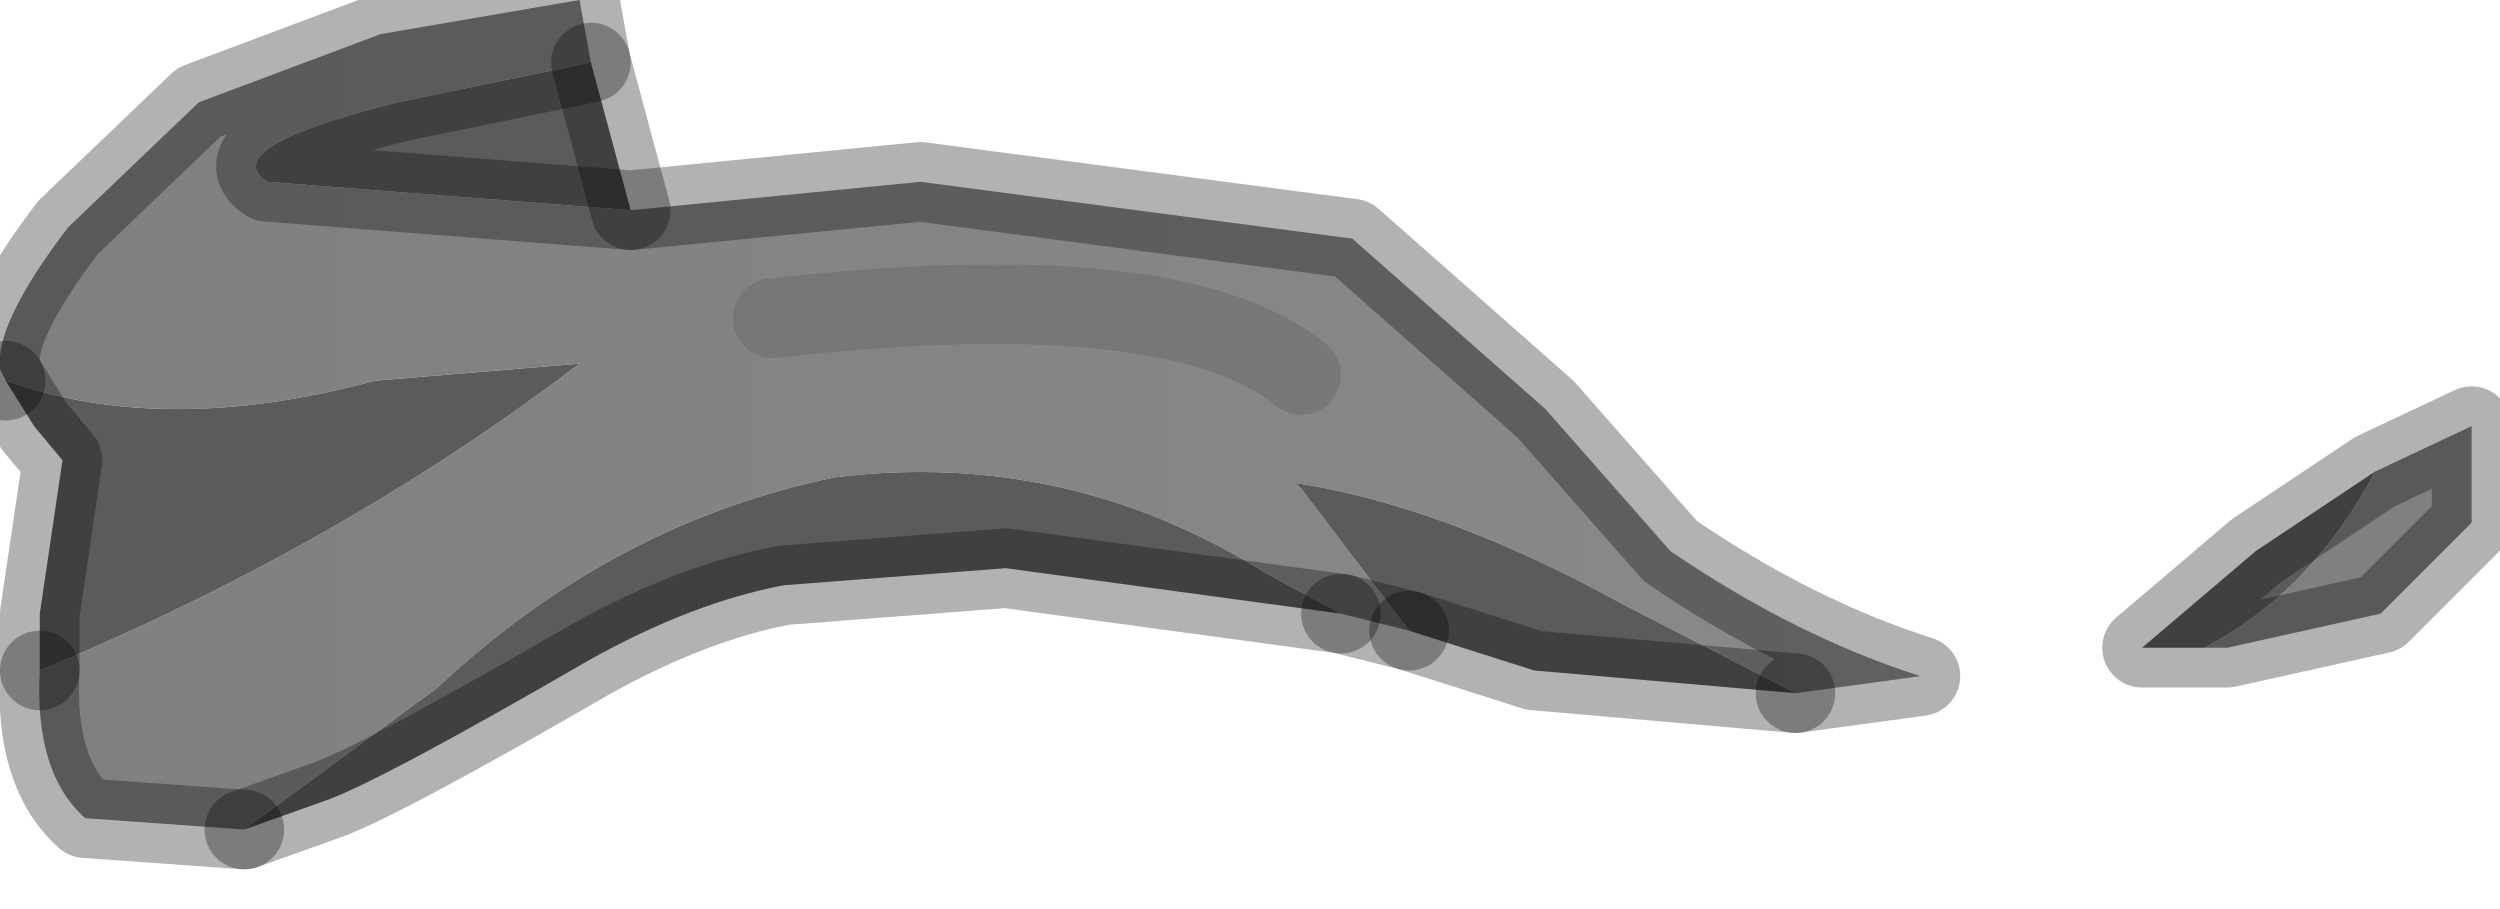 <?xml version="1.0" encoding="utf-8"?>
<svg version="1.1" id="Layer_1"
xmlns="http://www.w3.org/2000/svg"
xmlns:xlink="http://www.w3.org/1999/xlink"
width="22px" height="8px"
xml:space="preserve">
<g id="PathID_1426" transform="matrix(1, 0, 0, 1, 10.9, 3.7)">
<linearGradient
id="LinearGradID_387" gradientUnits="userSpaceOnUse" gradientTransform="matrix(0.01, 0, 0, 0.005, -2.45, 0)" spreadMethod ="pad" x1="-819.2" y1="0" x2="819.2" y2="0" >
<stop  offset="0" style="stop-color:#808080;stop-opacity:1" />
<stop  offset="1" style="stop-color:#898989;stop-opacity:1" />
</linearGradient>
<path style="fill:url(#LinearGradID_387) " d="M3.35 1.6Q1.8 0.75 0.5 0.55L0.55 0.6L1.5 1.85L0.9 1.7L0.25 1.35Q-1.5 0.25 -3.55 0.5Q-5.5 0.9 -7.05 2.35L-8.75 3.6L-10.15 3.5Q-10.6 3.1 -10.55 2.2Q-7.9 1.1 -5.8 -0.5L-7.6 -0.35Q-9.45 0.15 -10.85 -0.35L-10.9 -0.45Q-10.95 -0.85 -10.3 -1.7L-9.15 -2.8L-7.55 -3.4L-5.8 -3.7L-5.7 -3.15L-7.4 -2.8Q-9 -2.4 -8.55 -2.1L-5.35 -1.85L-2.8 -2.1L1 -1.6L2.7 -0.1L3.8 1.15Q4.9 1.9 6 2.25L4.9 2.4L3.35 1.6M0.55 -0.4Q-0.55 -1.3 -4.1 -0.9Q-0.55 -1.3 0.55 -0.4" />
<path style="fill:#808080;fill-opacity:1" d="M10 0.45L10.85 0.05L10.85 0.9L10.05 1.7L8.7 2L8.5 2Q9.45 1.5 10 0.45" />
<path style="fill:#5B5B5B;fill-opacity:1" d="M-5.35 -1.85L-8.55 -2.1Q-9 -2.4 -7.4 -2.8L-5.7 -3.15L-5.35 -1.85M-10.55 1.7L-10.35 0.35L-10.6 0.05L-10.85 -0.35Q-9.45 0.15 -7.6 -0.35L-5.8 -0.5Q-7.9 1.1 -10.55 2.2L-10.55 1.7M-2.05 1.3L-4 1.45Q-4.8 1.6 -5.7 2.1Q-7.6 3.2 -8.05 3.35L-8.75 3.6L-7.05 2.35Q-5.5 0.9 -3.55 0.5Q-1.5 0.25 0.25 1.35L0.9 1.7L-2.05 1.3M1.5 1.85L0.55 0.6L0.5 0.55Q1.8 0.75 3.35 1.6L4.9 2.4L2.6 2.2L1.5 1.85M8.5 2L7.95 2L8.95 1.15L10 0.45Q9.45 1.5 8.5 2" />
<path style="fill:none;stroke-width:0.7;stroke-linecap:round;stroke-linejoin:round;stroke-miterlimit:3;stroke:#000000;stroke-opacity:0.302" d="M4.9 2.4L6 2.25Q4.9 1.9 3.8 1.15L2.7 -0.1L1 -1.6L-2.8 -2.1L-5.35 -1.85L-8.55 -2.1Q-9 -2.4 -7.4 -2.8L-5.7 -3.15L-5.8 -3.7L-7.55 -3.4L-9.15 -2.8L-10.3 -1.7Q-10.95 -0.85 -10.9 -0.45L-10.85 -0.35" />
<path style="fill:none;stroke-width:0.7;stroke-linecap:round;stroke-linejoin:round;stroke-miterlimit:3;stroke:#000000;stroke-opacity:0.302" d="M-10.55 2.2Q-10.6 3.1 -10.15 3.5L-8.75 3.6" />
<path style="fill:none;stroke-width:0.7;stroke-linecap:round;stroke-linejoin:round;stroke-miterlimit:3;stroke:#000000;stroke-opacity:0.302" d="M0.9 1.7L1.5 1.85" />
<path style="fill:none;stroke-width:0.7;stroke-linecap:round;stroke-linejoin:round;stroke-miterlimit:3;stroke:#000000;stroke-opacity:0.302" d="M4.9 2.4L2.6 2.2L1.5 1.85" />
<path style="fill:none;stroke-width:0.7;stroke-linecap:round;stroke-linejoin:round;stroke-miterlimit:3;stroke:#000000;stroke-opacity:0.302" d="M10 0.45L10.85 0.05L10.85 0.9L10.05 1.7L8.7 2L8.5 2L7.95 2L8.95 1.15L10 0.45z" />
<path style="fill:none;stroke-width:0.7;stroke-linecap:round;stroke-linejoin:round;stroke-miterlimit:3;stroke:#000000;stroke-opacity:0.302" d="M-5.7 -3.15L-5.35 -1.85" />
<path style="fill:none;stroke-width:0.7;stroke-linecap:round;stroke-linejoin:round;stroke-miterlimit:3;stroke:#000000;stroke-opacity:0.302" d="M-8.75 3.6L-8.05 3.35Q-7.6 3.2 -5.7 2.1Q-4.8 1.6 -4 1.45L-2.05 1.3L0.9 1.7" />
<path style="fill:none;stroke-width:0.7;stroke-linecap:round;stroke-linejoin:round;stroke-miterlimit:3;stroke:#000000;stroke-opacity:0.302" d="M-10.85 -0.35L-10.6 0.05L-10.35 0.35L-10.55 1.7L-10.55 2.2" />
<path style="fill:none;stroke-width:0.7;stroke-linecap:round;stroke-linejoin:round;stroke-miterlimit:3;stroke:#000000;stroke-opacity:0.102" d="M-4.1 -0.9Q-0.55 -1.3 0.55 -0.4" />
</g>
</svg>
